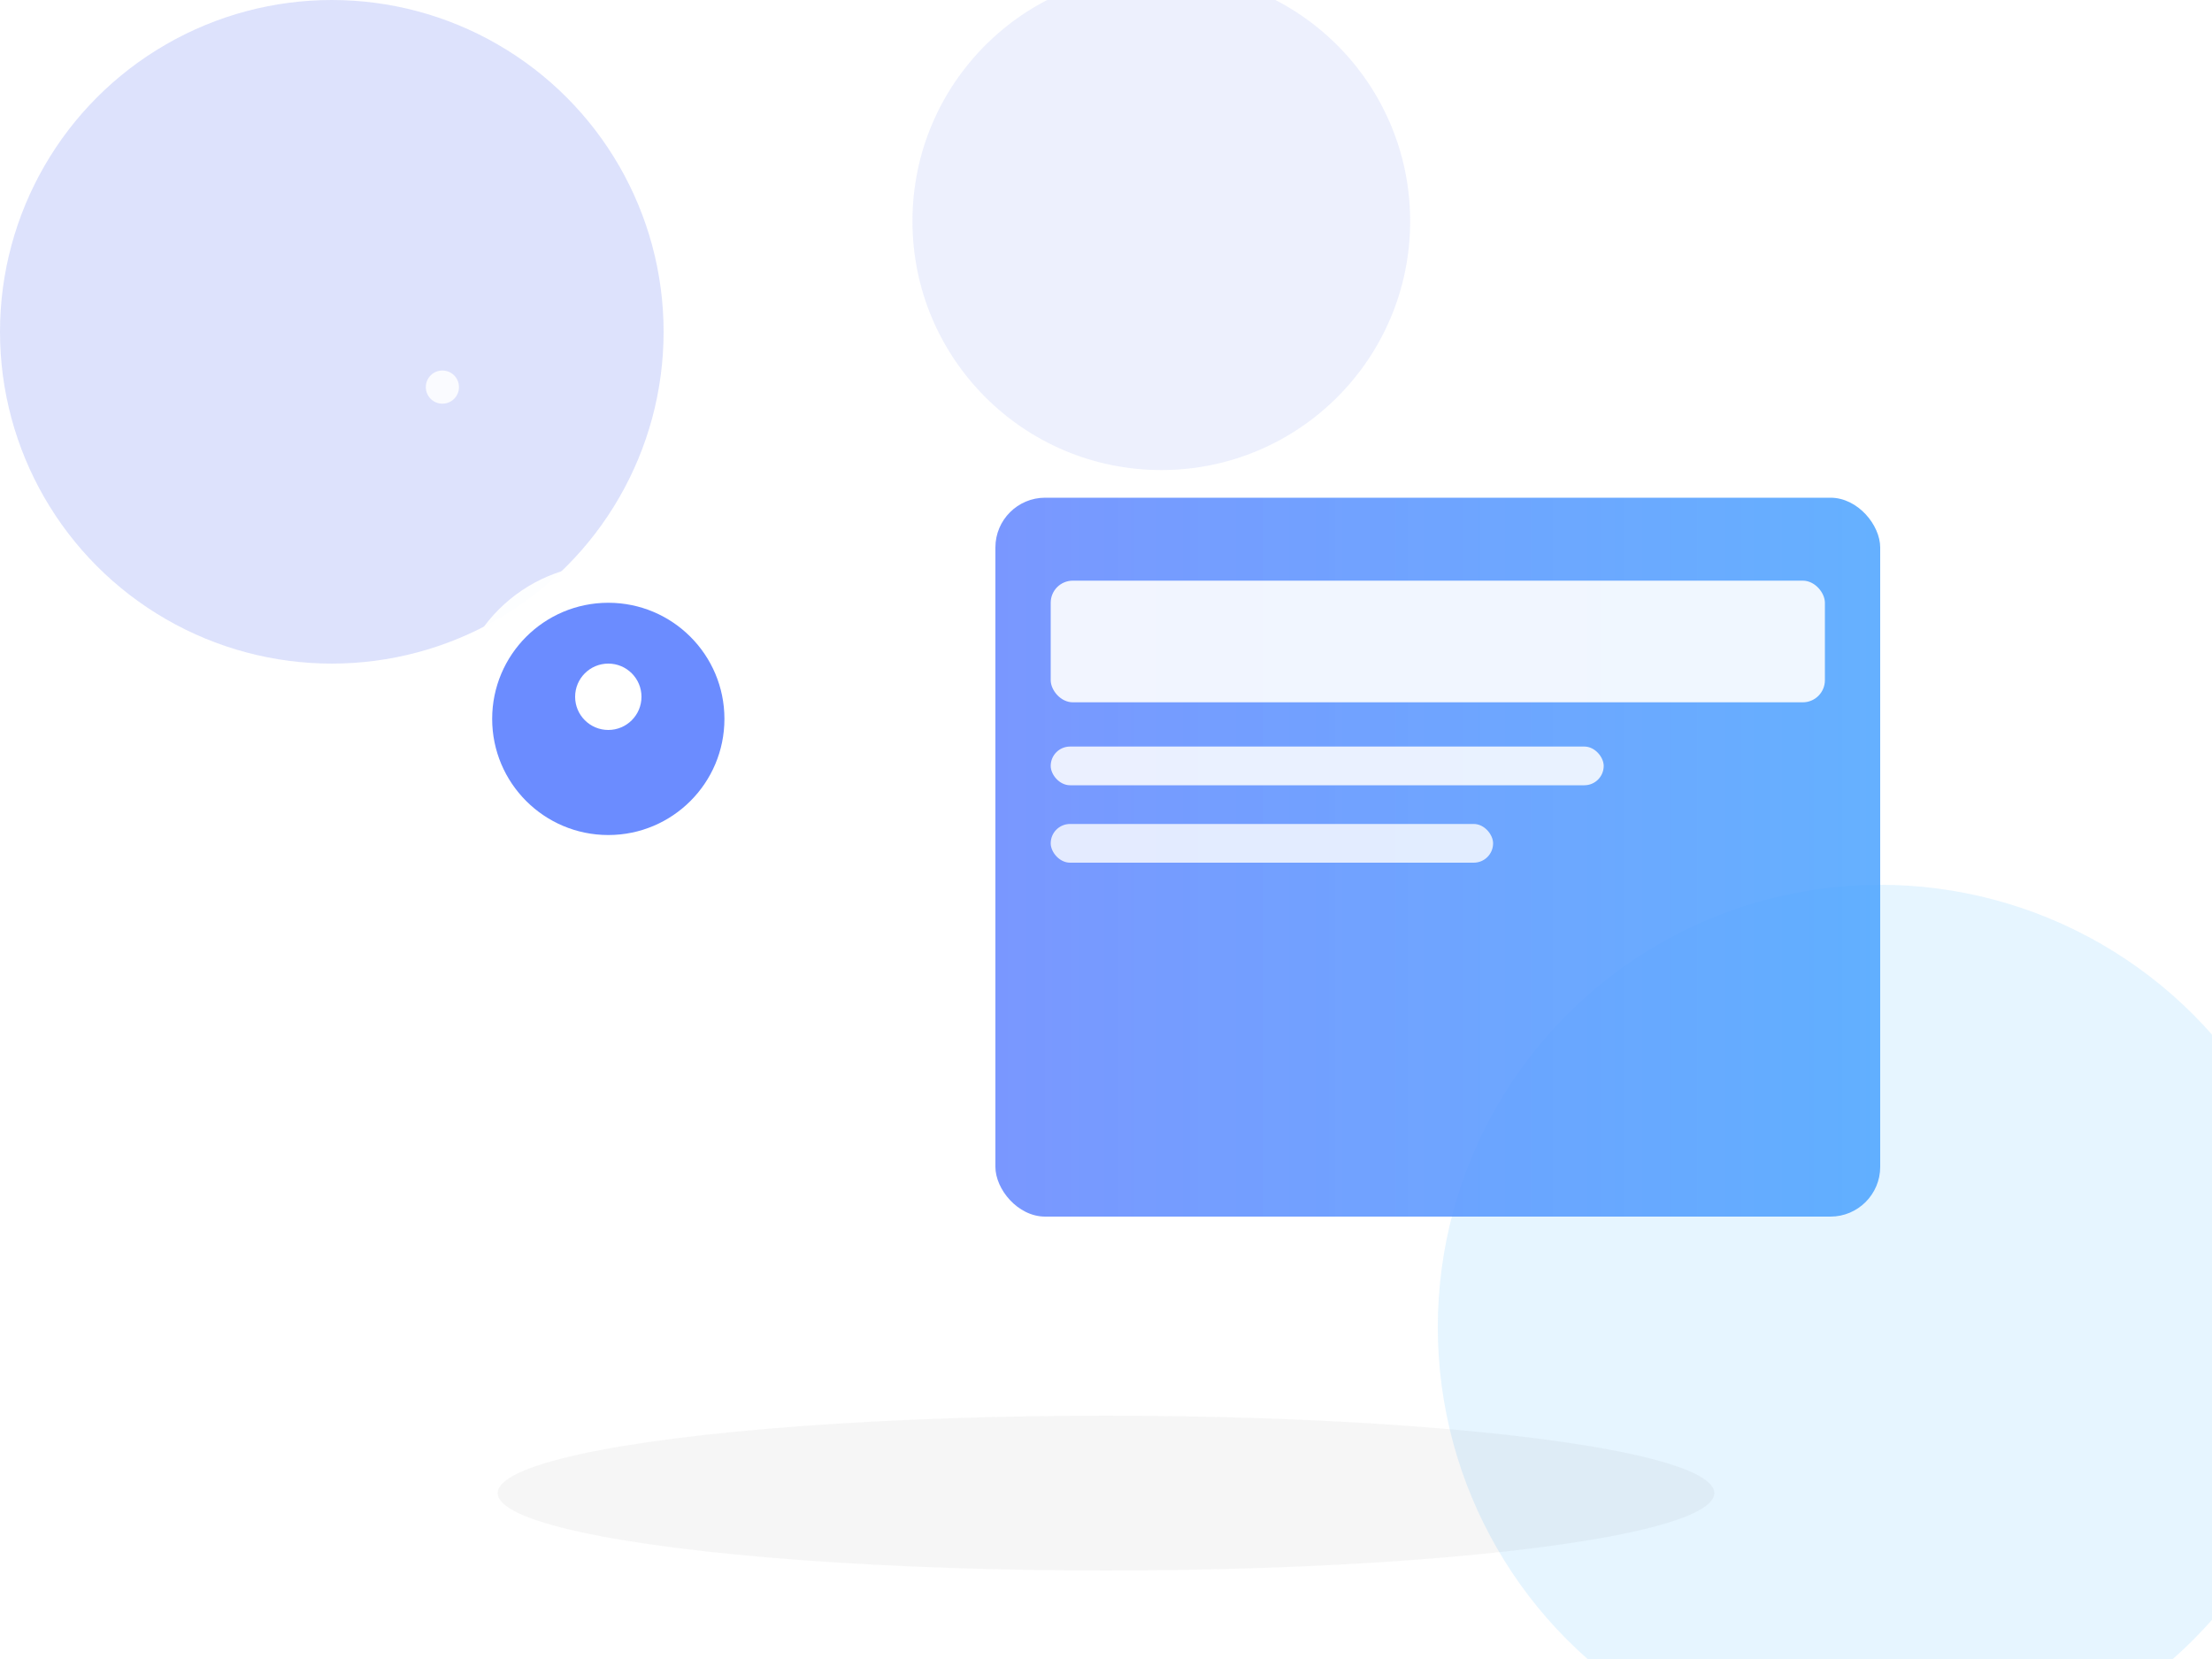 <svg xmlns="http://www.w3.org/2000/svg" viewBox="0 0 800 600" role="img" aria-label="Ilustración de registro"
     preserveAspectRatio="xMidYMid meet">
    <defs>
        <linearGradient id="g1" x1="0" x2="1">
            <stop offset="0" stop-color="#6b8cff" stop-opacity="0.95"/>
            <stop offset="1" stop-color="#4ba3ff" stop-opacity="0.9"/>
        </linearGradient>
        <filter id="f1" x="-20%" y="-20%" width="140%" height="140%">
            <feGaussianBlur stdDeviation="12" result="b"/>
            <feBlend in="SourceGraphic" in2="b" mode="normal"/>
        </filter>
    </defs>

    <rect width="100%" height="100%" fill="transparent"/>

    <!-- Fondo con círculos suavizados -->
    <g filter="url(#f1)">
        <circle cx="120" cy="120" r="120" fill="#435fee" opacity="0.18"/>
        <circle cx="680" cy="480" r="160" fill="#48b5ff" opacity="0.14"/>
        <circle cx="420" cy="80" r="90" fill="#667eea" opacity="0.12"/>
    </g>

    <!-- Ilustración simplificada: figura y tarjeta -->
    <g transform="translate(120,120)">
        <rect x="240" y="60" width="320" height="260" rx="18" fill="url(#g1)" opacity="0.95"/>
        <rect x="260" y="90" width="280" height="44" rx="8" fill="#fff" opacity="0.9"/>
        <rect x="260" y="150" width="200" height="14" rx="7" fill="#fff" opacity="0.85"/>
        <rect x="260" y="178" width="160" height="14" rx="7" fill="#fff" opacity="0.8"/>

        <!-- avatar simple -->
        <g transform="translate(-20,40)">
            <circle cx="120" cy="100" r="56" fill="#fff" opacity="0.95"/>
            <circle cx="120" cy="100" r="42" fill="#6b8cff"/>
            <circle cx="120" cy="92" r="12" fill="#fff"/>
        </g>

        <!-- pequeñas decoraciones -->
        <circle cx="40" cy="20" r="6" fill="#fff" opacity="0.85"/>
        <circle cx="520" cy="10" r="8" fill="#fff" opacity="0.6"/>
    </g>

    <!-- Sombra sutil abajo -->
    <ellipse cx="400" cy="540" rx="220" ry="28" fill="#222" opacity="0.04"/>
</svg>

